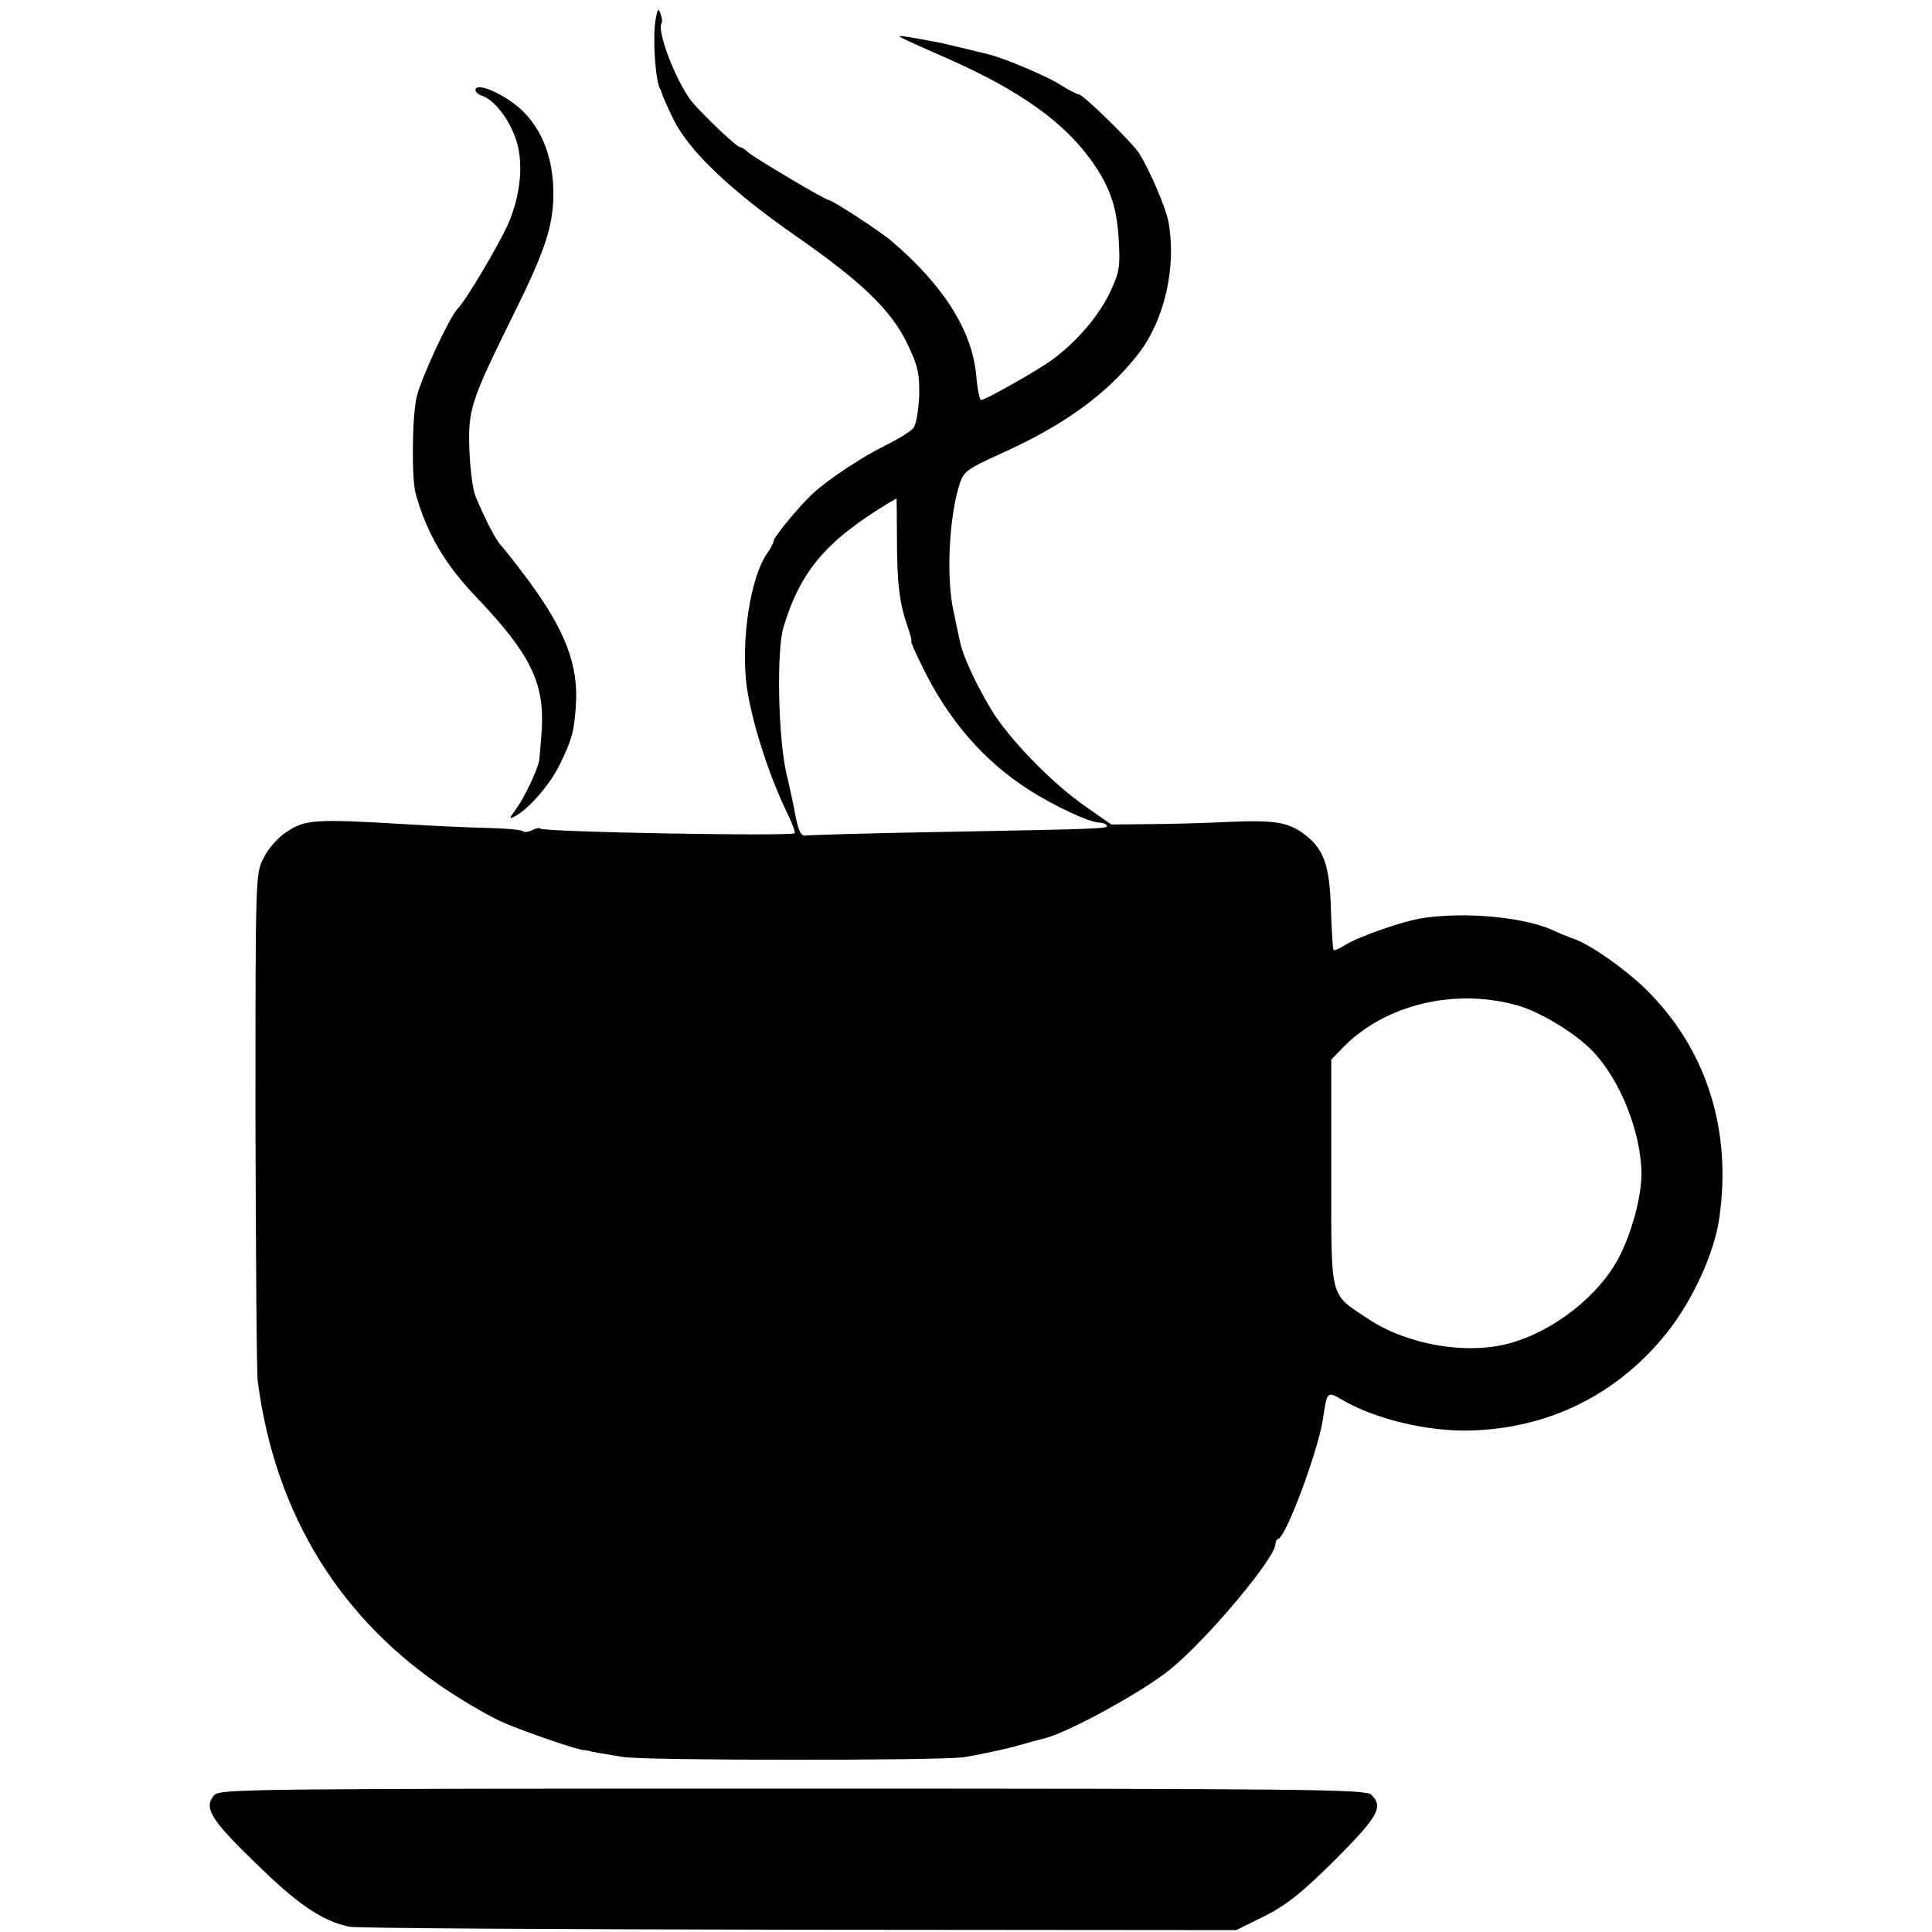<svg version="1" xmlns="http://www.w3.org/2000/svg" width="682.667" height="682.667" viewBox="0 0 512 512"><path d="M173.7 5.5c-.8 5.2.1 16.6 1.3 18.2.2.2.3.6.4 1 .1.5 1.4 3.5 3 6.8 4.1 8.4 15.1 18.9 32.3 30.9 17.7 12.3 25.5 19.8 29.8 28.8 2.8 5.9 3.2 7.7 3.1 13.7-.2 4-.8 7.7-1.6 8.6-.7.8-3.8 2.8-6.9 4.3-6.5 3.2-15.3 9-19.6 12.9-3.6 3.3-10.5 11.7-10.5 12.7 0 .5-.8 2-1.8 3.4-4.4 6.4-6.9 23.2-5.3 35.2 1.3 9.1 5.7 23.1 10.6 33.2 1.4 2.8 2.3 5.3 2.1 5.6-.9.9-66.4-.3-67.4-1.2-.2-.3-1.2-.1-2.2.4-1 .5-2 .6-2.4.3-.4-.4-4.8-.8-9.9-.9-5.1-.1-14.8-.6-21.7-1-23.1-1.4-26.1-1.2-30.8 1.9-2.4 1.5-5.1 4.5-6.3 7-2.2 4.2-2.2 4.4-2.2 69.2.1 35.7.3 67 .6 69.5 4.6 35.4 22 63.6 51.2 82.6 4.6 3 10.9 6.6 13.9 7.9 5.5 2.4 20.3 7.5 21.5 7.3.3 0 .8.1 1.1.2.6.2 3.4.7 9 1.6 6 1 82.9 1 90.3.1 3.2-.5 9-1.7 13-2.7 3.9-1.1 7.9-2.2 8.8-2.4 6.4-1.7 25.6-12.2 32.9-18.1 9.7-7.8 28-29.6 28-33.3 0-.6.3-1.2.8-1.4 2.2-.9 10.6-23.6 11.8-31.8 1.1-7.3 1.1-7.3 4.8-5.2 8.7 5.2 22.8 8.6 34.1 8.3 21.1-.5 39.4-9.7 52.4-26.1 6.7-8.5 12.4-20.9 13.7-30 3.5-23.7-3.5-45.4-19.8-61.2-5.3-5.1-14-11.2-18.4-12.9-1.6-.5-4.2-1.6-5.9-2.4-7.9-3.5-23-4.9-34.5-3.2-5.2.8-17.3 5-20.8 7.3-1.3.9-2.6 1.4-2.8 1.1-.2-.2-.5-5.1-.7-10.8-.3-11.3-1.8-15.6-6.5-19.4-4.5-3.6-8.1-4.2-20.2-3.7-6.3.3-16 .6-21.5.6l-10 .1-7-4.9c-8.8-6.1-20.4-18.1-24.9-25.7-4.2-7-7.6-14.5-8.2-17.9-.3-1.4-1.1-5-1.7-8-2-8.8-1.2-25.4 1.7-34 1-3 2.1-3.8 10.2-7.5 17.1-7.6 28.6-15.9 36.9-26.5 7.1-9 10.4-23.3 8.1-35.5-.8-3.8-5-13.6-7.8-18C299.9 37.6 287 25 285.9 25c-.5 0-2.8-1.2-5-2.6-3.6-2.3-14.6-6.9-18.9-8-6.9-1.7-10.8-2.6-12.5-3-8.3-1.6-11.5-2.1-11.1-1.7.3.3 5.6 2.7 11.8 5.4 20.3 8.9 32.3 17.5 39.9 28.7 4.3 6.4 6 11.7 6.4 20.3.4 6.7.1 8.2-2.4 13.5-2.9 6.1-8.8 13-15.2 17.7-3.8 2.8-17.7 10.7-18.9 10.7-.4 0-1-3-1.3-6.6-1.1-11.8-8.7-23.8-22.3-35.4-2.8-2.5-15.9-11-16.8-11-.9 0-20.1-11.4-21.4-12.7-.7-.7-1.7-1.3-2.1-1.3-.9 0-10.8-9.5-13.1-12.5-4.1-5.6-8.9-18.2-7.7-20.3.3-.4.1-1.6-.3-2.7-.5-1.5-.8-1.1-1.3 2zm64 137.2c0 11.9.7 17.3 2.8 23.3.8 2.2 1.2 4 1 4-.2 0 1 2.8 2.7 6.2 6.9 14.4 16.4 25.4 28.6 33.2 7 4.4 16 8.6 18.6 8.6.8 0 1.7.3 1.9.8.6.8-1.5.9-45.3 1.7-17.9.3-33.3.8-34.2.9-1.6.4-2.3-1.1-3.4-7.4-.3-1.4-1.2-5.7-2.1-9.5-2.1-9.8-2.5-32-.7-38.2 4.5-14.9 11.2-22.9 27.9-33 1.1-.6 2-1.2 2.1-1.2 0-.1.1 4.7.1 10.6zm164.6 123.8c6 1.7 15.5 7.5 19.9 12.2 7.3 7.7 12.8 21.7 12.8 32.5 0 5.9-2.5 15.2-5.8 21.7-5.2 10.3-17.4 19.9-29.2 23.1-11.4 3.1-27 .4-37.3-6.4-10.5-7-9.9-4.5-9.9-38.8v-30l3.1-3.2c11.1-11.4 29.8-15.9 46.4-11.1z"/><path d="M126 23.9c0 .5.8 1.2 1.8 1.5 3 1 6.8 5.7 8.7 10.9 2.4 6.3 1.6 15.2-1.9 23.2-2.8 6.1-11 19.9-13.3 22.3-2.2 2.3-9.3 17.5-10.8 23.1-1.3 5-1.5 21.9-.3 26.1 2.9 10.3 7.7 18.5 15.8 27 14.5 15.2 18.2 22.7 17.6 35.1-.3 4.1-.6 8.1-.8 8.9-.9 3.2-3.8 9.2-5.9 12.2-2.1 2.9-2.1 3-.2 2 3.6-2 9.2-8.5 11.7-13.7 3.2-6.6 3.7-8.5 4.2-15.3.8-10.9-2.8-20.2-12.8-33.7-2.9-3.9-6-7.8-6.9-8.8-1.6-1.7-4.2-6.8-6.9-13.2-.7-1.7-1.4-7.1-1.6-12.1-.4-10.9.3-13 11.6-35.9 9-18.1 11-24.6 10.6-34.3-.4-8.2-3.2-15-8.1-19.8-4.6-4.4-12.5-7.9-12.5-5.5zM56.8 475.7c-2.9 3.3-1.1 6.4 10.8 17.9 11.2 11 17.6 15.4 24.9 17 1.7.4 55.2.7 119.1.8l116 .1 7.5-3.7c5.9-3 9.7-6 18.7-14.9 11.5-11.6 12.9-14 9.6-17.3-1.4-1.4-16.7-1.6-153.3-1.6-143.3 0-151.9.1-153.3 1.7z"/></svg>